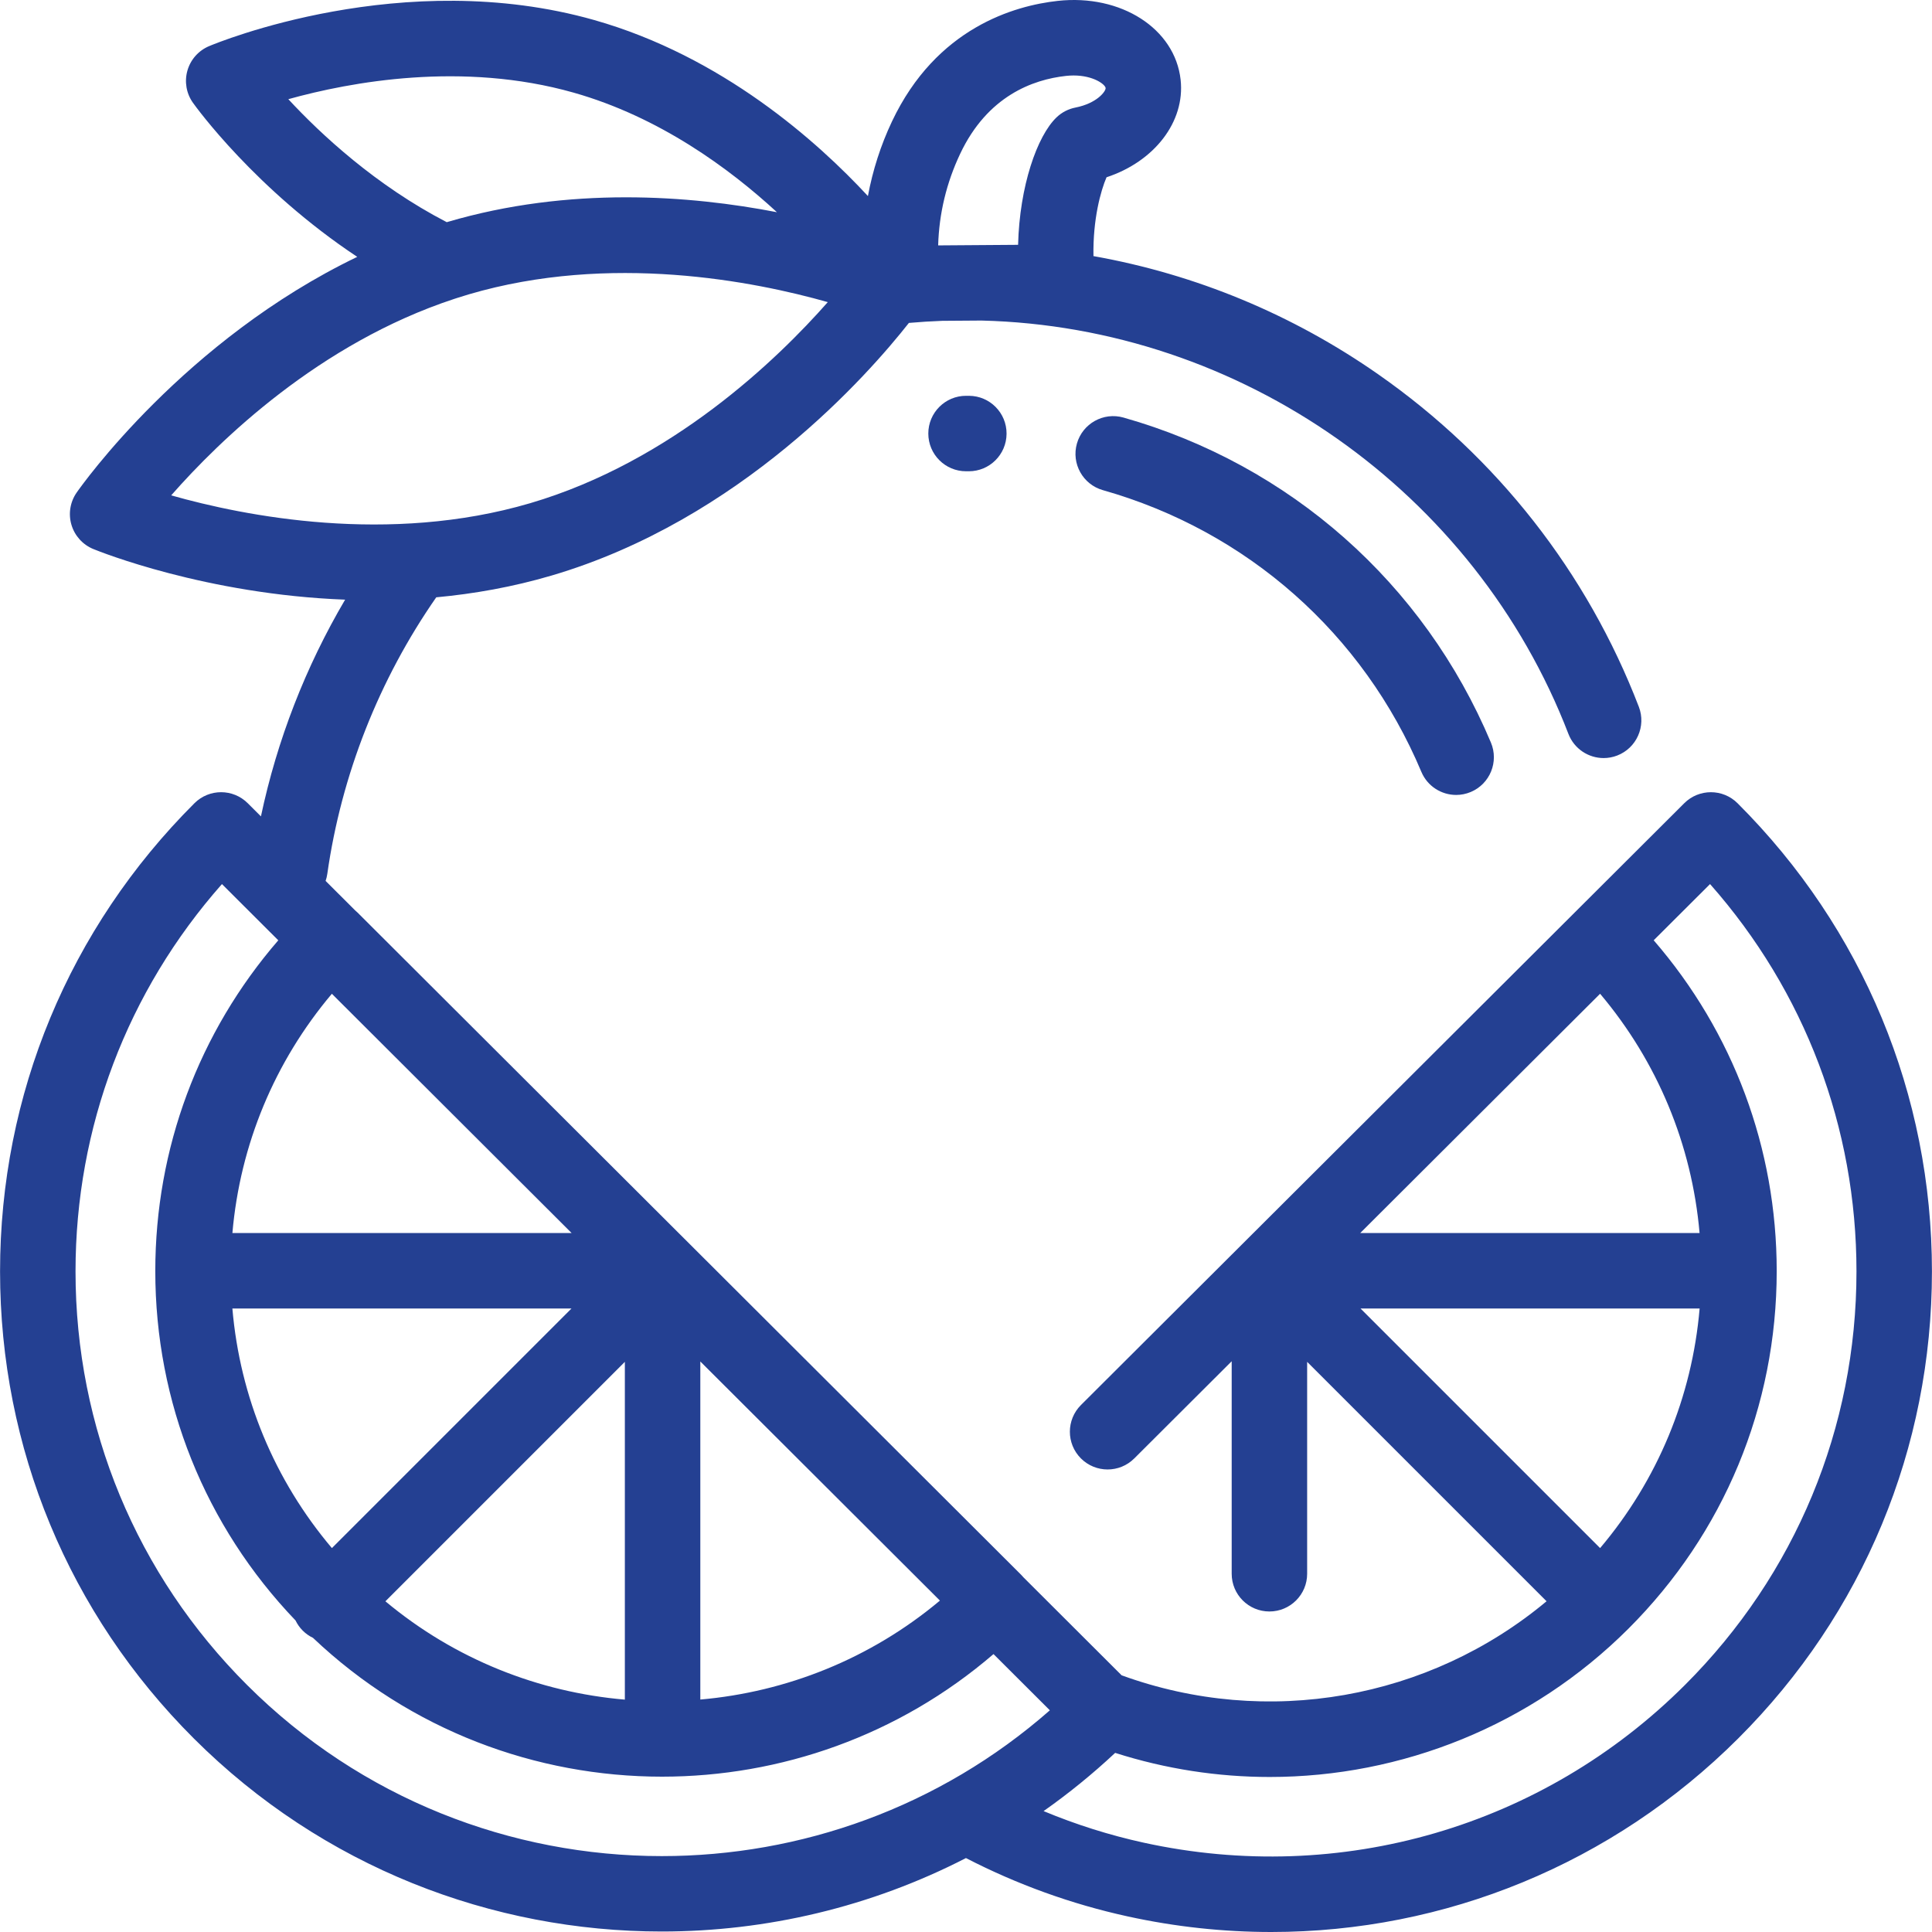 <?xml version="1.0" encoding="iso-8859-1"?>
<!-- Generator: Adobe Illustrator 19.0.0, SVG Export Plug-In . SVG Version: 6.00 Build 0)  -->
<svg version="1.1" id="Capa_1" xmlns="http://www.w3.org/2000/svg" xmlns:xlink="http://www.w3.org/1999/xlink" x="0px" y="0px"
	 viewBox="0 0 512.002 512.002" style="enable-background:new 0 0 512.002 512.002;" xml:space="preserve">
<style type="text/css">
	.st0{fill:#244092;}
</style>
<g>
	<g>
		<path class="st0"  d="M460.47,212.866c-3.903-3.896-10.221-3.896-14.125-0.002L286.466,372.348c-3.91,3.9-3.917,10.231-0.018,14.141
			c3.901,3.909,10.232,3.918,14.142,0.017l25.821-25.758v56.315c0,5.522,4.477,9.999,9.999,9.999s9.999-4.477,9.999-9.999v-56.159
			l63.449,63.449c-31.161,26.004-74.057,33.657-112.616,19.622l-26.018-25.966c-0.183-0.217-0.371-0.43-0.573-0.632L94.736,241.824
			c-0.199-0.199-0.408-0.38-0.619-0.559l-7.828-7.812c0.205-0.594,0.359-1.215,0.45-1.861c3.726-26.216,13.708-51.509,28.873-73.297
			c9.968-0.92,20.249-2.732,30.562-5.768c50.147-14.763,84.003-53.353,94.693-66.949c2.95-0.26,5.899-0.444,8.837-0.554
			l10.399-0.075c68.646,1.672,130.809,45.262,155.544,109.537c1.529,3.974,5.318,6.411,9.334,6.41c1.194,0,2.409-0.215,3.589-0.669
			c5.154-1.984,7.724-7.769,5.741-12.923c-13.714-35.636-37.567-66.083-68.983-88.048c-22.822-15.957-48.492-26.567-75.548-31.385
			c-0.173-9.719,1.913-17.301,3.466-20.891c12.63-4.16,20.863-14.67,19.634-25.841c-1.492-13.566-15.804-22.748-32.569-20.903
			c-11.351,1.249-32.151,7.06-43.928,31.955c-2.977,6.293-5.102,12.939-6.373,19.767c-13.358-14.421-38.602-37.026-72.541-46.649
			c-50.648-14.362-99.994,6.047-102.07,6.924c-2.797,1.18-4.907,3.567-5.733,6.487c-0.828,2.921-0.284,6.059,1.479,8.53
			c0.79,1.109,16.568,22.94,43.532,40.821c-45.752,22.022-73.038,60.569-74.355,62.458c-1.736,2.489-2.248,5.631-1.39,8.543
			c0.857,2.911,2.99,5.275,5.797,6.427c1.698,0.696,29.864,12.022,66.734,13.418c-10.481,17.791-18.044,37.262-22.311,57.432
			l-3.493-3.486c-3.903-3.896-10.223-3.896-14.127,0C18.312,246.019,0.015,290.083,0.015,336.941
			c0,46.769,18.237,90.727,51.352,123.775c34.177,34.107,79.076,51.156,123.999,51.156c27.703,0,55.412-6.495,80.62-19.463
			c13.537,6.981,27.933,12.195,42.866,15.462c12.669,2.773,25.413,4.131,38.038,4.131c45.995,0,90.408-18.018,123.744-51.287
			c33.115-33.048,51.352-77.004,51.352-123.775C511.987,290.083,493.691,246.019,460.47,212.866z M254.46,40.744
			c7.236-15.297,19.24-19.661,28.036-20.628c0.705-0.078,1.378-0.113,2.021-0.113c5.258,0,8.378,2.368,8.483,3.325
			c0.09,0.821-2.232,4.044-8.016,5.182c-1.866,0.367-3.587,1.259-4.964,2.57c-5.191,4.945-9.826,18.314-10.214,33.802l-21.185,0.153
			C248.867,56.579,250.82,48.44,254.46,40.744z M76.406,26.285c16.509-4.594,46.164-10.085,75.608-1.736
			c22.689,6.433,41.233,20.03,53.882,31.689c-23.04-4.463-55.011-6.924-87.308,2.584c-0.064,0.019-0.127,0.039-0.192,0.058
			C99.572,49.125,85.047,35.6,76.406,26.285z M45.367,131.277c12.826-14.607,39.285-40.314,74.982-52.055
			c0.236-0.069,0.47-0.143,0.7-0.229c1.055-0.341,2.116-0.673,3.188-0.988c37.515-11.043,75.716-3.445,95.136,2.06
			c-13.34,15.15-41.329,42.235-78.844,53.279C102.995,144.392,64.773,136.781,45.367,131.277z M424.043,263.358
			c15.189,18.008,24.322,39.977,26.362,63.409h-89.928L424.043,263.358z M360.55,346.765h89.87
			c-2.011,23.484-11.151,45.49-26.373,63.497L360.55,346.765z M185.592,360.806l63.499,63.37
			c-18.49,15.489-40.752,24.227-63.499,26.224V360.806z M165.594,360.905v89.516c-22.736-1.946-44.986-10.632-63.457-26.058
			L165.594,360.905z M87.956,410.262c-15.223-18.007-24.363-40.013-26.373-63.497h89.87L87.956,410.262z M87.948,263.361
			l63.535,63.406H61.589C63.629,303.338,72.761,281.369,87.948,263.361z M175.366,491.888c-39.8-0.006-79.594-15.112-109.871-45.328
			c-29.329-29.269-45.481-68.199-45.481-109.619c0-38.171,13.707-74.252,38.803-102.651l14.932,14.902
			c-21.09,24.38-32.595,55.143-32.595,87.662c0,34.788,13.175,67.541,37.164,92.587c0.473,0.971,1.104,1.884,1.91,2.691
			c0.816,0.816,1.741,1.451,2.724,1.926c25.847,24.522,59.167,36.779,92.502,36.779c31.332,0,62.674-10.832,87.838-32.487
			l14.931,14.901C248.894,479.009,212.128,491.891,175.366,491.888z M446.508,446.56c-37.646,37.568-91.247,53.184-143.381,41.776
			c-9.111-1.995-17.996-4.806-26.564-8.375c6.592-4.638,12.933-9.781,18.969-15.43c13.434,4.289,27.246,6.39,40.961,6.389
			c35.002,0,69.348-13.643,95.023-39.264c25.365-25.313,39.332-58.981,39.332-94.804c0-32.522-11.507-63.287-32.6-87.667
			l14.935-14.898c25.096,28.399,38.804,64.481,38.804,102.653C491.989,378.361,475.837,417.291,446.508,446.56z"/>
	</g>
</g>
<g>
	<g>
		<path class="st0"  d="M256.812,104.894l-0.8-0.002c-5.522,0-9.999,4.477-9.999,9.999s4.477,9.999,9.999,9.999l0.68,0.002
			c0.021,0,0.041,0,0.061,0c5.493,0,9.965-4.438,9.998-9.939C266.784,109.431,262.334,104.928,256.812,104.894z"/>
	</g>
</g>
<g>
	<g>
		<path class="st0"  d="M395.112,196.792c-17.757-42.225-53.247-73.619-97.37-86.132c-5.316-1.509-10.842,1.58-12.348,6.891
			c-1.507,5.312,1.579,10.841,6.891,12.348c38.244,10.846,69.003,38.053,84.391,74.645c1.609,3.825,5.318,6.125,9.222,6.125
			c1.292,0,2.606-0.252,3.872-0.784C394.861,207.745,397.251,201.883,395.112,196.792z"/>
	</g>
</g>
<g>
</g>
<g>
</g>
<g>
</g>
<g>
</g>
<g>
</g>
<g>
</g>
<g>
</g>
<g>
</g>
<g>
</g>
<g>
</g>
<g>
</g>
<g>
</g>
<g>
</g>
<g>
</g>
<g>
</g>
</svg>
